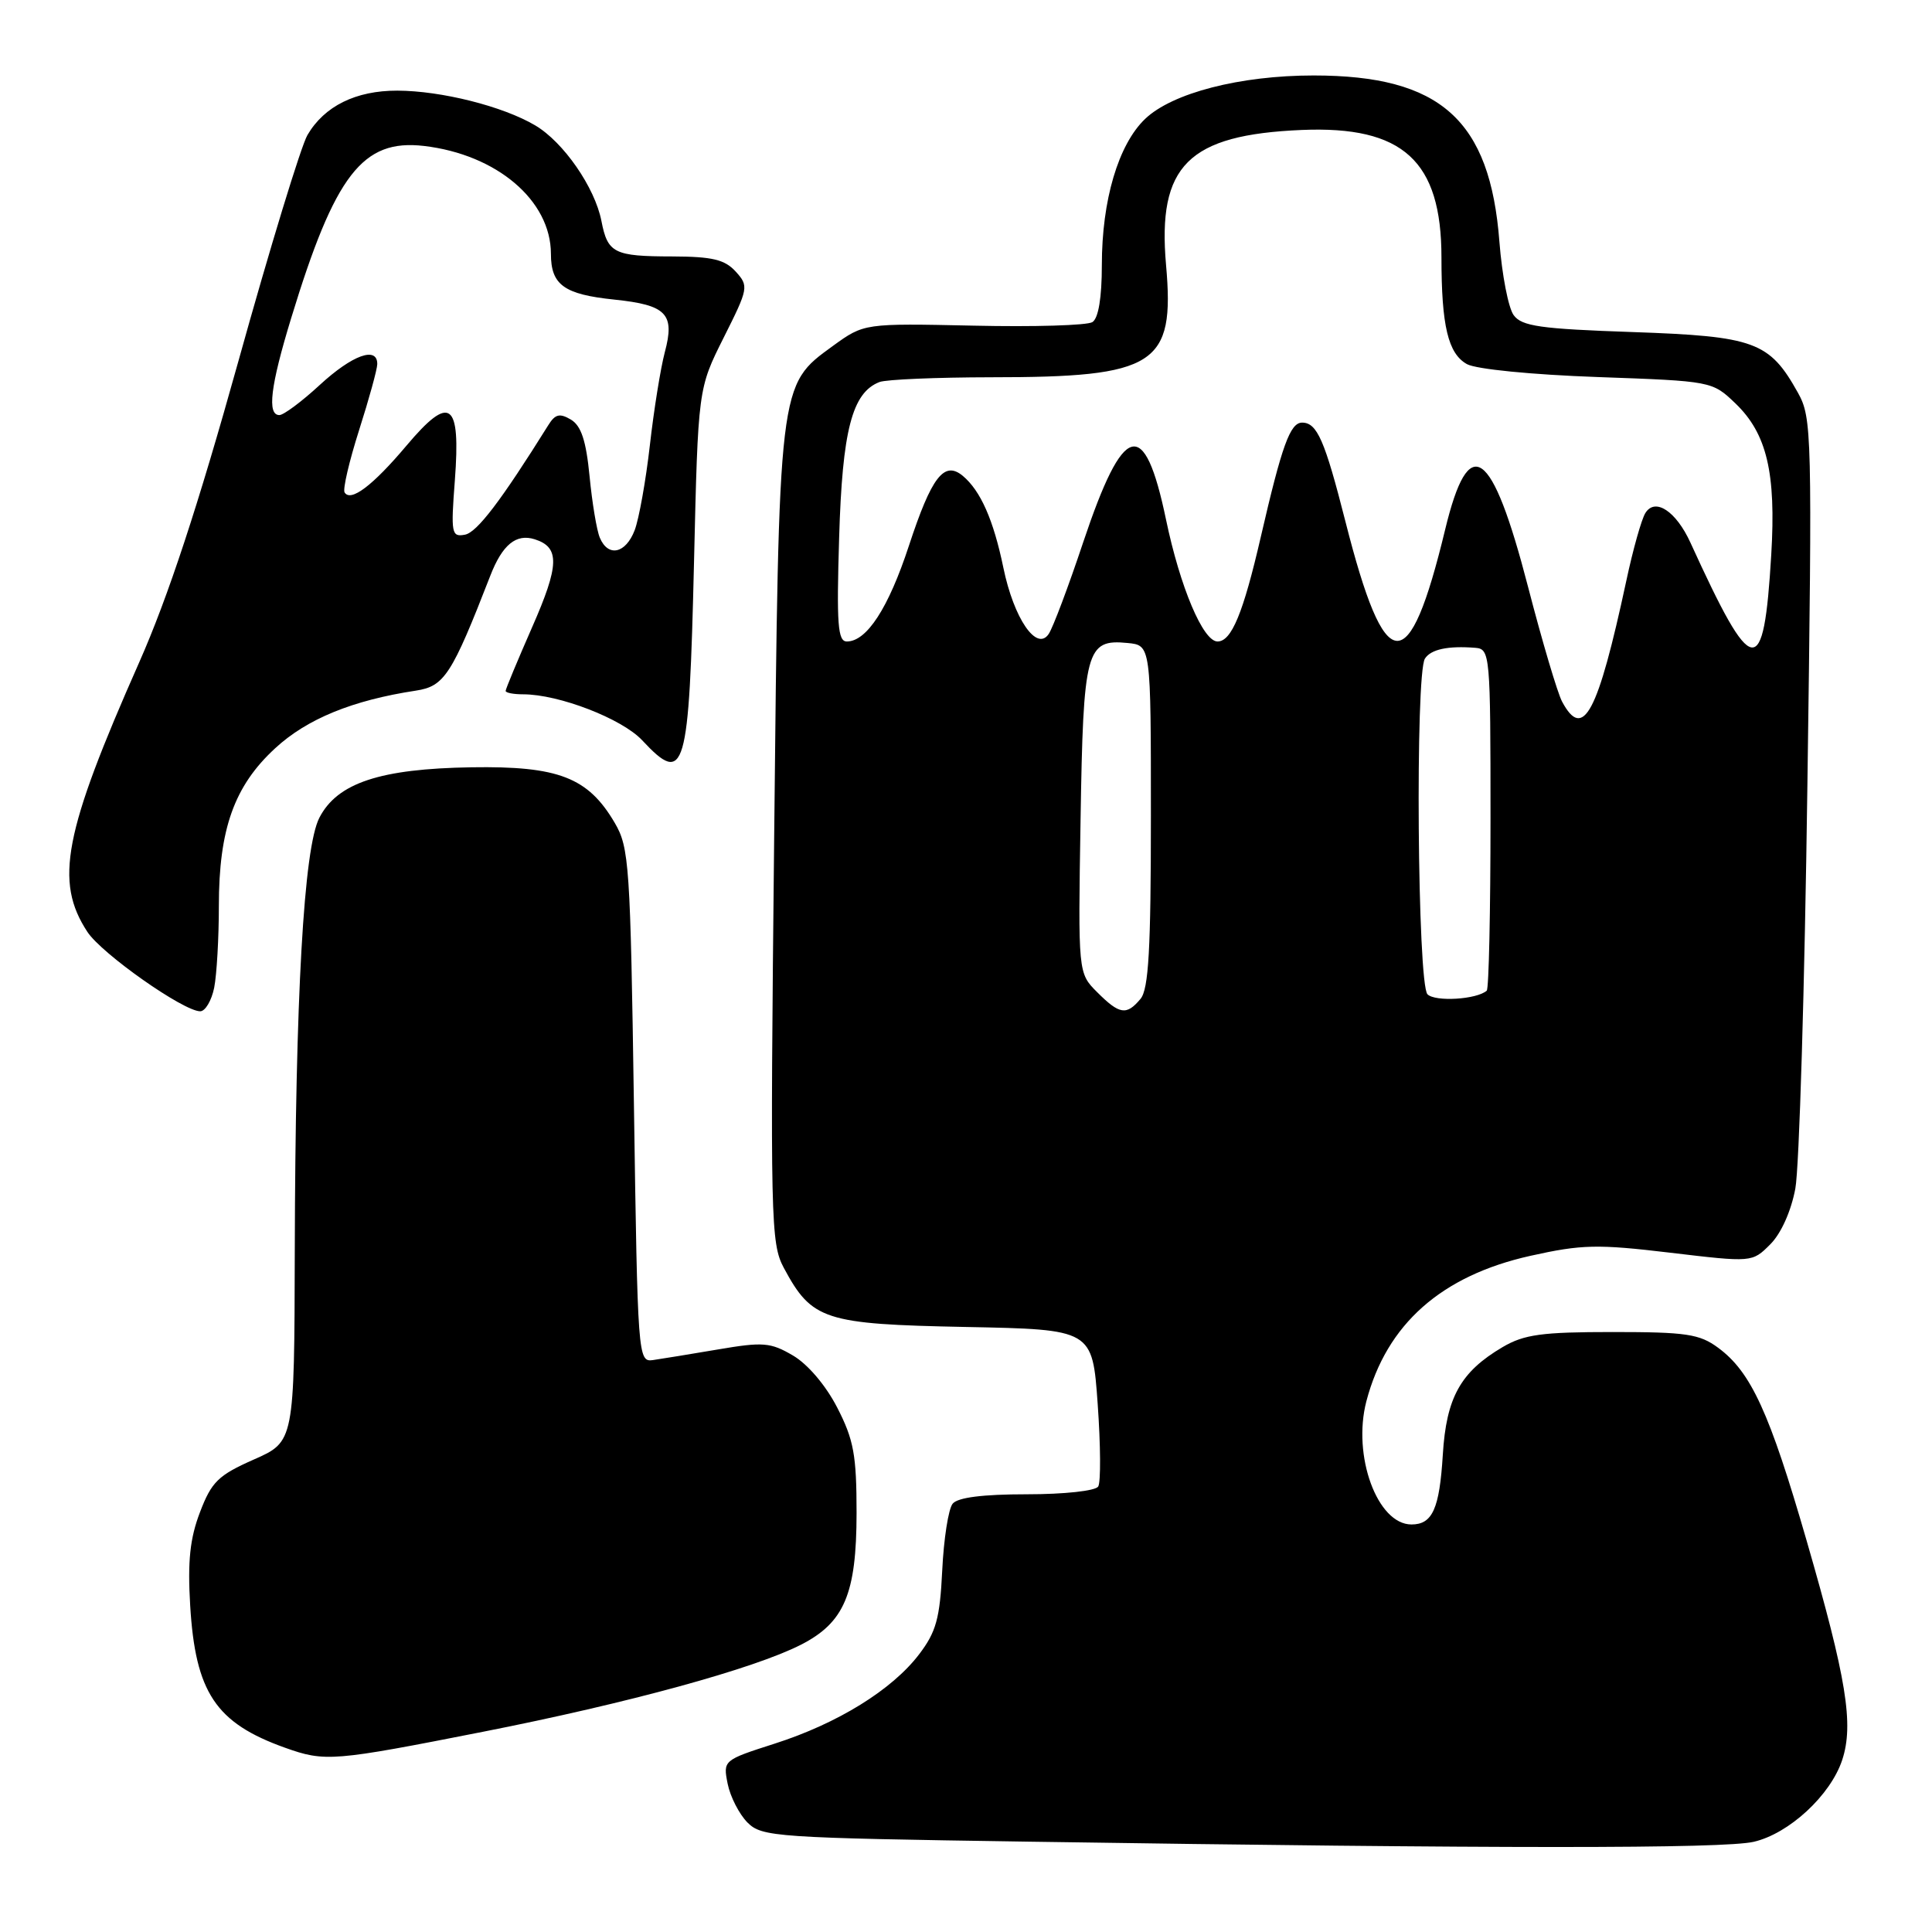 <?xml version="1.0" encoding="UTF-8" standalone="no"?>
<!DOCTYPE svg PUBLIC "-//W3C//DTD SVG 1.1//EN" "http://www.w3.org/Graphics/SVG/1.1/DTD/svg11.dtd" >
<svg xmlns="http://www.w3.org/2000/svg" xmlns:xlink="http://www.w3.org/1999/xlink" version="1.1" viewBox="0 0 256 256">
 <g >
 <path fill="currentColor"
d=" M 232.37 244.05 C 237.06 242.97 242.55 237.89 244.10 233.21 C 245.66 228.47 244.68 222.45 239.38 204.12 C 234.47 187.14 232.02 181.80 227.67 178.59 C 225.20 176.76 223.44 176.50 213.67 176.50 C 204.30 176.50 201.95 176.82 199.10 178.50 C 193.53 181.78 191.64 185.18 191.18 192.76 C 190.74 199.92 189.81 202.00 187.03 202.00 C 182.50 202.00 179.17 192.89 181.05 185.68 C 183.73 175.46 190.99 169.03 202.80 166.40 C 209.59 164.89 211.66 164.84 221.31 165.99 C 232.17 167.28 232.17 167.28 234.56 164.89 C 236.00 163.46 237.33 160.49 237.89 157.50 C 238.41 154.75 239.13 130.68 239.49 104.00 C 240.14 57.26 240.09 55.37 238.23 52.03 C 234.46 45.27 232.51 44.56 216.35 44.00 C 204.09 43.58 201.64 43.23 200.57 41.76 C 199.87 40.81 199.02 36.43 198.68 32.04 C 197.44 15.87 190.87 10.00 174.06 10.00 C 164.31 10.00 155.32 12.32 151.73 15.76 C 148.18 19.16 146.00 26.53 146.00 35.12 C 146.00 39.44 145.55 42.17 144.75 42.68 C 144.06 43.12 136.97 43.33 129.00 43.15 C 114.50 42.84 114.50 42.84 110.36 45.84 C 103.14 51.09 103.21 50.49 102.58 111.04 C 102.05 161.72 102.12 164.75 103.86 168.00 C 107.58 174.93 109.21 175.46 127.95 175.83 C 144.75 176.16 144.75 176.16 145.45 186.05 C 145.84 191.49 145.87 196.40 145.52 196.97 C 145.16 197.55 141.04 198.00 136.06 198.00 C 130.22 198.00 126.90 198.42 126.23 199.25 C 125.67 199.94 125.05 203.92 124.85 208.09 C 124.54 214.46 124.04 216.25 121.79 219.20 C 118.21 223.91 110.99 228.37 102.65 231.04 C 95.83 233.23 95.80 233.25 96.42 236.37 C 96.77 238.09 97.95 240.39 99.05 241.50 C 100.96 243.40 102.74 243.53 136.28 244.03 C 198.42 244.97 228.40 244.97 232.37 244.05 Z  M 64.04 229.46 C 83.23 225.68 99.88 221.12 106.12 217.94 C 111.88 215.00 113.49 211.20 113.50 200.50 C 113.50 192.80 113.13 190.78 110.94 186.52 C 109.42 183.56 107.03 180.76 105.07 179.61 C 102.10 177.87 101.11 177.79 95.13 178.81 C 91.49 179.43 87.60 180.06 86.50 180.22 C 84.54 180.49 84.49 179.79 84.00 146.50 C 83.53 114.60 83.37 112.29 81.46 109.04 C 77.93 103.01 74.00 101.49 62.48 101.67 C 50.37 101.86 44.70 103.74 42.32 108.35 C 40.25 112.34 39.14 131.98 39.06 165.76 C 39.00 191.03 39.00 191.03 33.62 193.40 C 28.92 195.48 28.03 196.35 26.50 200.37 C 25.17 203.84 24.85 206.87 25.20 212.73 C 25.89 224.26 28.58 228.30 37.76 231.58 C 43.08 233.48 44.11 233.39 64.04 229.46 Z  M 28.38 130.88 C 28.72 129.16 29.00 124.29 29.00 120.05 C 29.00 109.85 31.04 104.14 36.46 99.15 C 40.67 95.26 46.70 92.79 55.12 91.51 C 58.88 90.94 59.87 89.41 64.97 76.28 C 66.56 72.18 68.39 70.67 70.86 71.46 C 74.20 72.52 74.13 74.89 70.50 83.13 C 68.58 87.51 67.00 91.30 67.00 91.55 C 67.00 91.80 68.04 92.00 69.32 92.00 C 74.06 92.00 82.41 95.23 85.09 98.09 C 90.78 104.19 91.30 102.39 91.96 74.50 C 92.50 51.50 92.50 51.50 95.89 44.74 C 99.18 38.19 99.23 37.91 97.49 35.99 C 96.04 34.39 94.39 34.00 89.10 33.98 C 81.35 33.97 80.52 33.55 79.69 29.27 C 78.82 24.83 74.66 18.82 70.91 16.61 C 66.63 14.08 58.48 12.03 52.65 12.01 C 47.15 12.00 42.99 14.05 40.74 17.89 C 39.90 19.32 35.76 32.85 31.56 47.96 C 26.22 67.11 22.26 79.14 18.46 87.73 C 8.43 110.38 7.20 116.80 11.58 123.48 C 13.48 126.38 24.31 134.00 26.53 134.00 C 27.20 134.00 28.03 132.59 28.38 130.88 Z  M 145.38 131.47 C 142.85 128.94 142.85 128.94 143.18 108.62 C 143.54 86.08 143.91 84.66 149.41 85.20 C 152.50 85.50 152.50 85.50 152.50 108.10 C 152.50 125.78 152.20 131.05 151.13 132.35 C 149.27 134.58 148.35 134.44 145.38 131.47 Z  M 189.15 131.75 C 187.82 130.42 187.51 89.31 188.81 87.27 C 189.60 86.04 191.85 85.55 195.50 85.84 C 197.44 86.00 197.50 86.72 197.50 108.42 C 197.50 120.75 197.28 131.03 197.00 131.27 C 195.67 132.44 190.17 132.77 189.15 131.75 Z  M 206.98 92.96 C 206.38 91.83 204.35 85.00 202.48 77.78 C 197.67 59.21 194.64 57.11 191.49 70.17 C 186.67 90.14 183.55 89.88 178.27 69.08 C 175.54 58.34 174.52 56.00 172.54 56.00 C 170.95 56.00 169.86 59.02 167.07 71.11 C 164.73 81.26 163.18 85.00 161.33 85.00 C 159.41 85.00 156.37 77.80 154.50 68.83 C 151.64 55.12 148.88 55.88 143.54 71.82 C 141.58 77.70 139.52 83.17 138.96 84.00 C 137.37 86.39 134.34 81.97 132.95 75.22 C 131.64 68.88 129.93 65.02 127.57 63.05 C 125.10 61.01 123.44 63.17 120.43 72.33 C 117.72 80.58 114.85 85.00 112.21 85.00 C 111.01 85.00 110.84 82.74 111.19 71.25 C 111.61 57.01 112.91 52.02 116.54 50.62 C 117.44 50.28 124.09 50.00 131.33 49.99 C 153.18 49.99 155.68 48.38 154.51 35.14 C 153.34 21.93 157.43 17.86 172.50 17.22 C 185.91 16.66 191.00 21.31 191.00 34.11 C 191.00 43.17 191.88 46.86 194.38 48.25 C 195.60 48.92 202.98 49.65 211.69 49.96 C 226.83 50.50 226.88 50.51 229.95 53.45 C 234.12 57.45 235.35 62.65 234.70 73.50 C 233.70 90.25 232.27 90.04 224.00 71.92 C 222.09 67.73 219.31 65.90 218.02 67.98 C 217.51 68.79 216.37 72.84 215.49 76.98 C 211.71 94.57 209.78 98.20 206.98 92.96 Z  M 79.48 71.25 C 79.07 70.29 78.46 66.62 78.12 63.10 C 77.66 58.38 77.01 56.42 75.65 55.60 C 74.16 54.72 73.56 54.87 72.65 56.34 C 66.40 66.35 63.20 70.56 61.60 70.85 C 59.83 71.18 59.73 70.69 60.27 63.66 C 61.06 53.19 59.65 52.18 53.86 59.05 C 49.39 64.35 46.47 66.56 45.66 65.25 C 45.40 64.84 46.27 61.12 47.58 57.00 C 48.90 52.87 49.98 48.94 49.99 48.25 C 50.01 45.83 46.68 47.04 42.38 51.00 C 40.00 53.20 37.58 55.00 37.02 55.00 C 35.37 55.00 35.83 51.16 38.58 42.16 C 44.38 23.14 48.04 18.39 56.18 19.34 C 65.82 20.47 72.99 26.56 73.00 33.63 C 73.00 37.76 74.74 39.01 81.42 39.70 C 88.33 40.42 89.45 41.59 88.09 46.67 C 87.53 48.78 86.64 54.33 86.11 59.00 C 85.58 63.67 84.67 68.74 84.10 70.25 C 82.91 73.36 80.58 73.87 79.48 71.25 Z "/>
</g>
</svg>